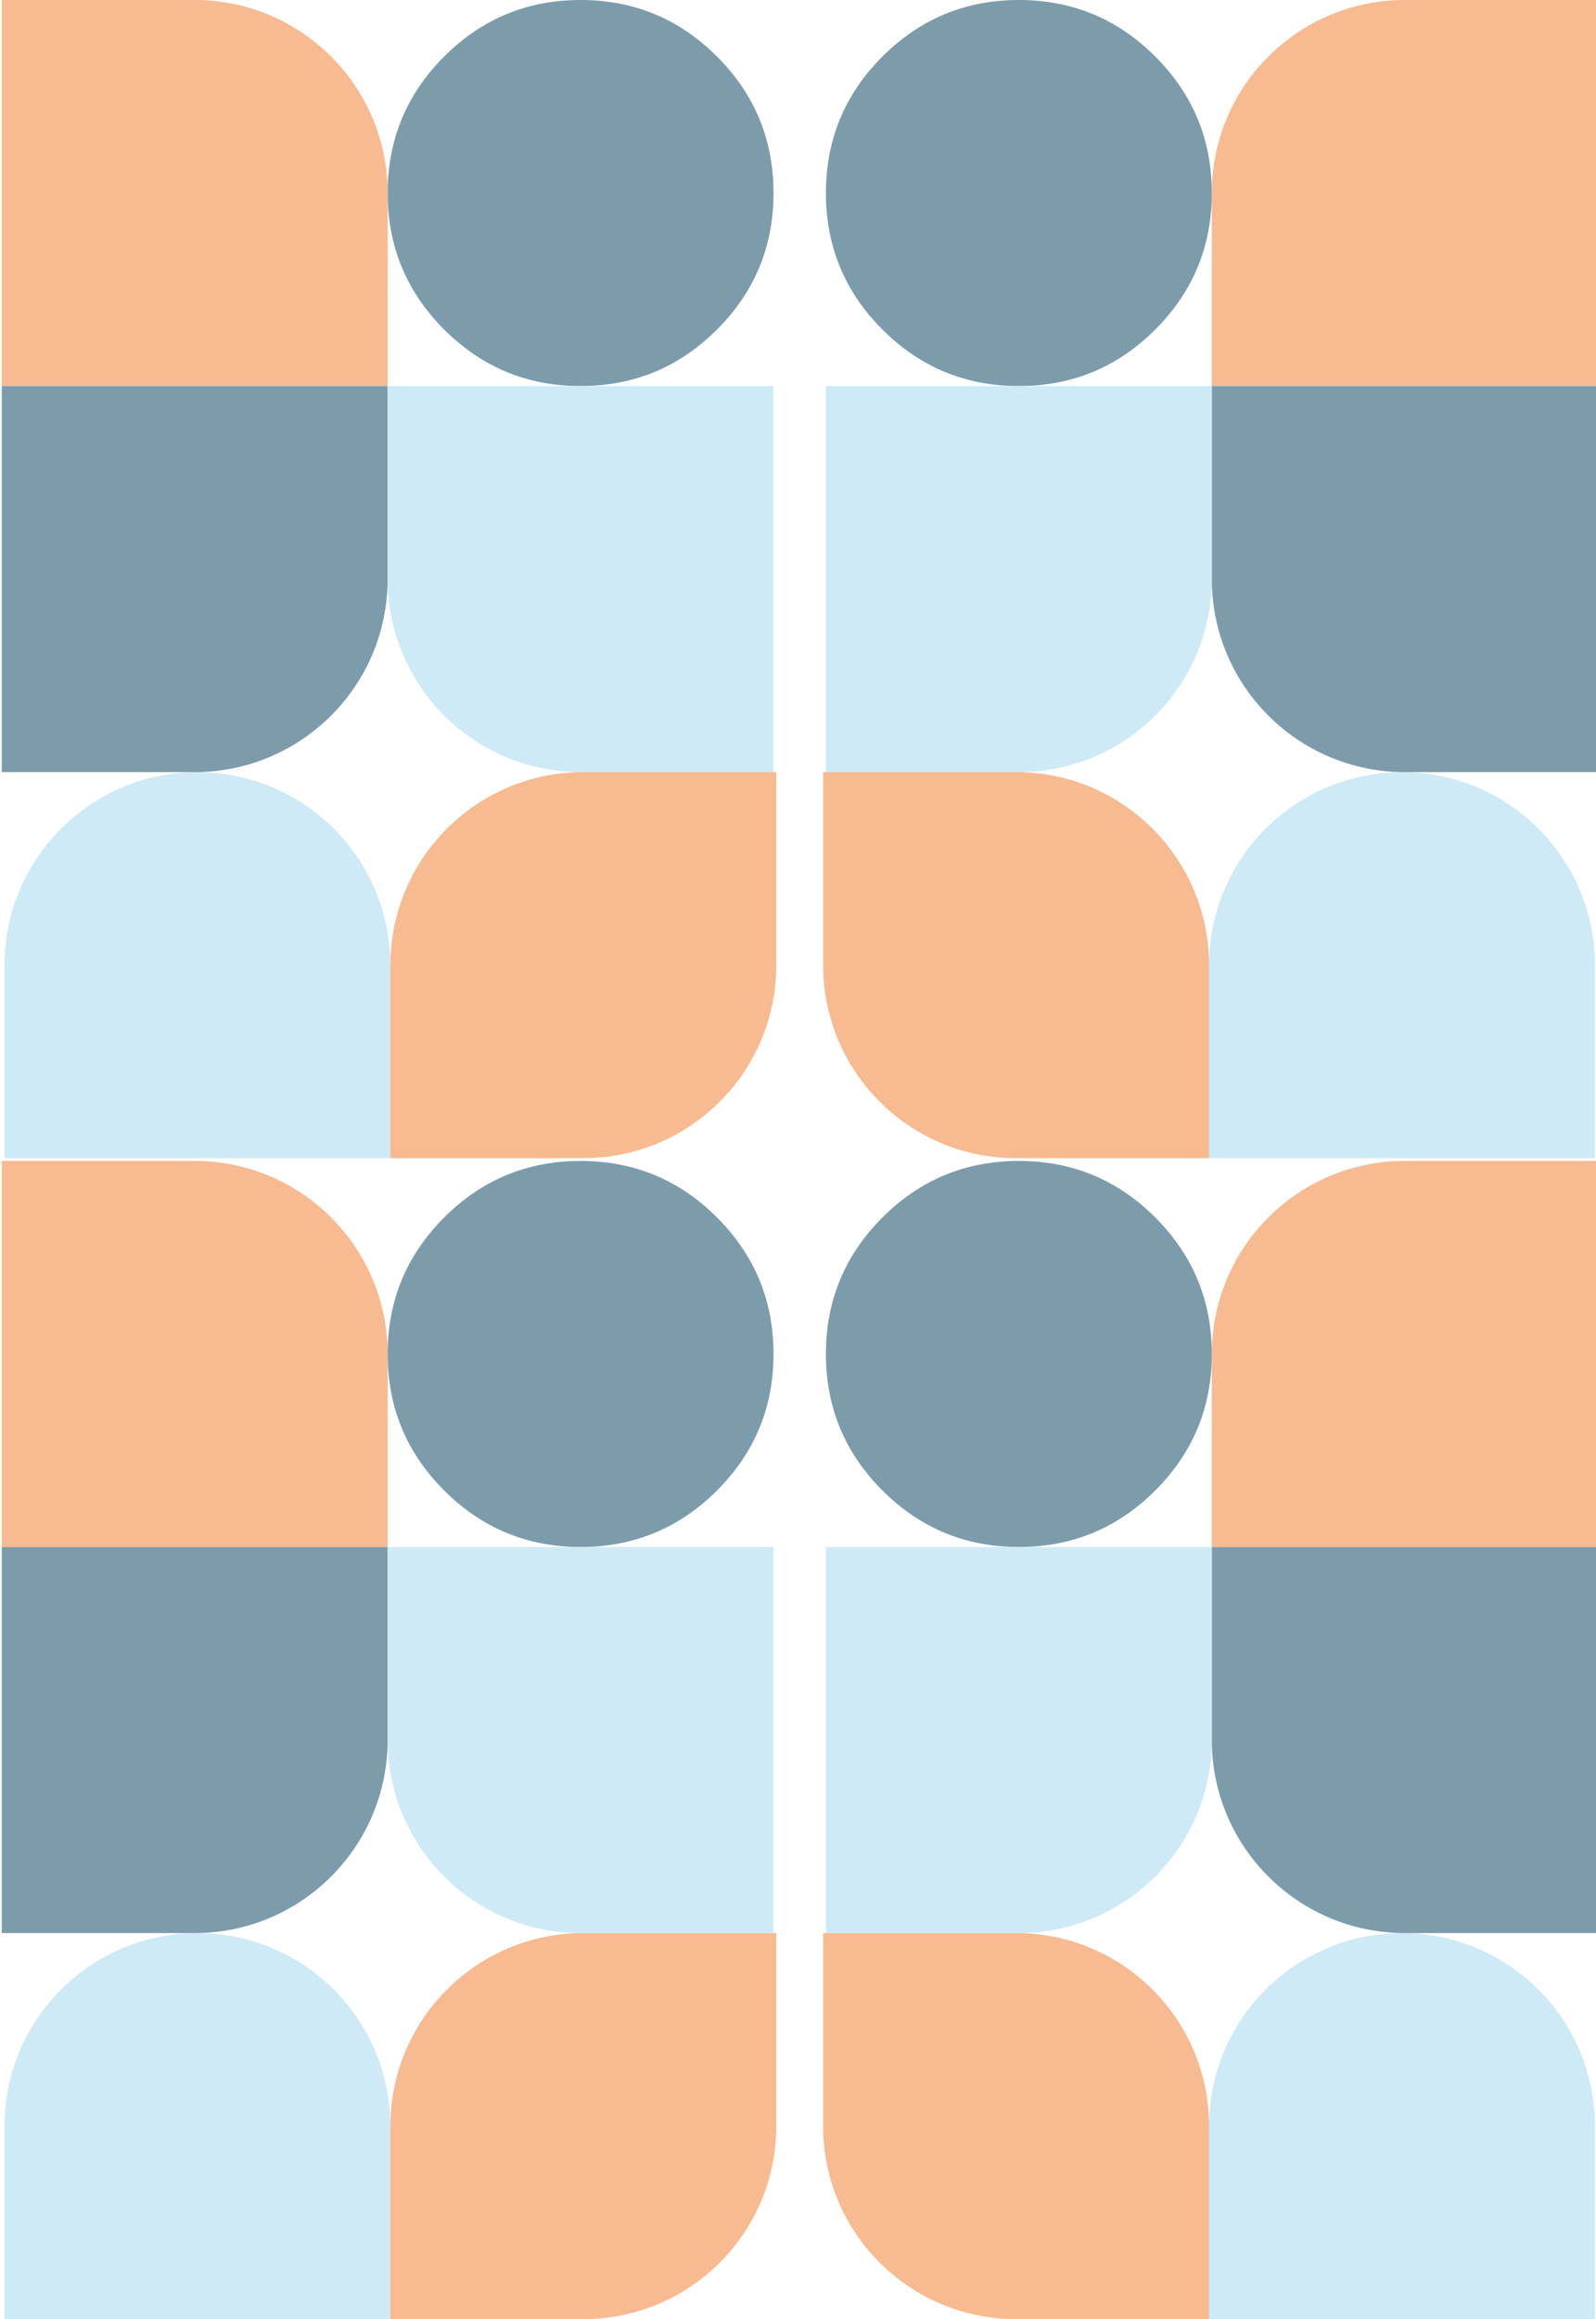 <svg width="705" height="1024" viewBox="0 0 705 1024" fill="none" xmlns="http://www.w3.org/2000/svg">
<path fill-rule="evenodd" clip-rule="evenodd" d="M364.825 85.232C364.825 61.696 373.146 41.606 389.789 24.964C406.432 8.321 426.521 0 450.057 0C473.593 0 493.682 8.321 510.325 24.964C526.968 41.606 535.289 61.696 535.289 85.232C535.289 108.768 526.968 128.857 510.325 145.5C493.682 162.142 473.593 170.464 450.057 170.464C426.521 170.464 406.432 162.142 389.789 145.5C373.146 128.857 364.825 108.768 364.825 85.232Z" fill="#7D9CAB"/>
<path fill-rule="evenodd" clip-rule="evenodd" d="M364.825 597.841C364.825 574.305 373.146 554.215 389.789 537.573C406.432 520.93 426.521 512.609 450.057 512.609C473.593 512.609 493.682 520.93 510.325 537.573C526.968 554.215 535.289 574.305 535.289 597.841C535.289 621.377 526.968 641.466 510.325 658.109C493.682 674.751 473.593 683.072 450.057 683.072C426.521 683.072 406.432 674.751 389.789 658.109C373.146 641.466 364.825 621.377 364.825 597.841Z" fill="#7D9CAB"/>
<path fill-rule="evenodd" clip-rule="evenodd" d="M620.521 0H705.753V170.464H535.289V85.232C535.289 38.16 573.449 0 620.521 0Z" fill="#F8BA90"/>
<path fill-rule="evenodd" clip-rule="evenodd" d="M620.521 512.609H705.753V683.072H535.289V597.841C535.289 550.768 573.449 512.609 620.521 512.609Z" fill="#F8BA90"/>
<path fill-rule="evenodd" clip-rule="evenodd" d="M619.303 340.927C666.375 340.927 704.535 379.087 704.535 426.159V511.391H534.071V426.159C534.071 379.087 572.231 340.927 619.303 340.927Z" fill="#CEEAF7"/>
<path fill-rule="evenodd" clip-rule="evenodd" d="M619.303 853.536C666.375 853.536 704.535 891.696 704.535 938.768V1024H534.071V938.768C534.071 891.696 572.231 853.536 619.303 853.536Z" fill="#CEEAF7"/>
<path fill-rule="evenodd" clip-rule="evenodd" d="M363.608 340.927H448.839C495.912 340.927 534.071 379.087 534.071 426.159V511.391H448.839C401.767 511.391 363.608 473.232 363.608 426.159V340.927Z" fill="#F8BA90"/>
<path fill-rule="evenodd" clip-rule="evenodd" d="M363.608 853.536H448.839C495.912 853.536 534.071 891.696 534.071 938.768V1024H448.839C401.767 1024 363.608 985.84 363.608 938.768V853.536Z" fill="#F8BA90"/>
<path fill-rule="evenodd" clip-rule="evenodd" d="M535.289 170.464H705.753V340.927H620.521C573.449 340.927 535.289 302.768 535.289 255.696V170.464Z" fill="#7D9CAB"/>
<path fill-rule="evenodd" clip-rule="evenodd" d="M535.289 683.073H705.753V853.536H620.521C573.449 853.536 535.289 815.377 535.289 768.304V683.073Z" fill="#7D9CAB"/>
<path fill-rule="evenodd" clip-rule="evenodd" d="M364.825 170.464H535.289V255.696C535.289 302.768 497.129 340.927 450.057 340.927H364.825V170.464Z" fill="#CEEAF7"/>
<path fill-rule="evenodd" clip-rule="evenodd" d="M364.825 683.073H535.289V768.304C535.289 815.377 497.129 853.536 450.057 853.536H364.825V683.073Z" fill="#CEEAF7"/>
<path fill-rule="evenodd" clip-rule="evenodd" d="M171.227 85.232C171.227 61.696 179.548 41.606 196.191 24.964C212.833 8.321 232.923 0 256.459 0C279.995 0 300.084 8.321 316.727 24.964C333.369 41.606 341.691 61.696 341.691 85.232C341.691 108.768 333.369 128.857 316.727 145.5C300.084 162.142 279.995 170.464 256.459 170.464C232.923 170.464 212.833 162.142 196.191 145.5C179.548 128.857 171.227 108.768 171.227 85.232Z" fill="#7D9CAB"/>
<path fill-rule="evenodd" clip-rule="evenodd" d="M171.227 597.841C171.227 574.305 179.548 554.215 196.191 537.573C212.833 520.93 232.923 512.609 256.459 512.609C279.995 512.609 300.084 520.93 316.727 537.573C333.369 554.215 341.691 574.305 341.691 597.841C341.691 621.377 333.369 641.466 316.727 658.109C300.084 674.751 279.995 683.072 256.459 683.072C232.923 683.072 212.833 674.751 196.191 658.109C179.548 641.466 171.227 621.377 171.227 597.841Z" fill="#7D9CAB"/>
<path fill-rule="evenodd" clip-rule="evenodd" d="M0.763 0H85.995C133.067 0 171.227 38.16 171.227 85.232V170.464H0.763V0Z" fill="#F8BA90"/>
<path fill-rule="evenodd" clip-rule="evenodd" d="M0.763 512.609H85.995C133.067 512.609 171.227 550.768 171.227 597.841V683.072H0.763V512.609Z" fill="#F8BA90"/>
<path fill-rule="evenodd" clip-rule="evenodd" d="M87.213 340.927C134.285 340.927 172.445 379.087 172.445 426.159V511.391H1.981V426.159C1.981 379.087 40.141 340.927 87.213 340.927Z" fill="#CEEAF7"/>
<path fill-rule="evenodd" clip-rule="evenodd" d="M87.213 853.536C134.285 853.536 172.445 891.696 172.445 938.768V1024H1.981V938.768C1.981 891.696 40.141 853.536 87.213 853.536Z" fill="#CEEAF7"/>
<path fill-rule="evenodd" clip-rule="evenodd" d="M257.677 340.927H342.908V426.159C342.908 473.232 304.749 511.391 257.677 511.391H172.445V426.159C172.445 379.087 210.604 340.927 257.677 340.927Z" fill="#F8BA90"/>
<path fill-rule="evenodd" clip-rule="evenodd" d="M257.677 853.536H342.908V938.768C342.908 985.84 304.749 1024 257.677 1024H172.445V938.768C172.445 891.696 210.604 853.536 257.677 853.536Z" fill="#F8BA90"/>
<path fill-rule="evenodd" clip-rule="evenodd" d="M0.763 170.464H171.227V255.696C171.227 302.768 133.067 340.927 85.995 340.927H0.763V170.464Z" fill="#7D9CAB"/>
<path fill-rule="evenodd" clip-rule="evenodd" d="M0.763 683.073H171.227V768.304C171.227 815.377 133.067 853.536 85.995 853.536H0.763V683.073Z" fill="#7D9CAB"/>
<path fill-rule="evenodd" clip-rule="evenodd" d="M171.227 170.464H341.691V340.927H256.459C209.387 340.927 171.227 302.768 171.227 255.696V170.464Z" fill="#CEEAF7"/>
<path fill-rule="evenodd" clip-rule="evenodd" d="M171.227 683.073H341.691V853.536H256.459C209.387 853.536 171.227 815.377 171.227 768.304V683.073Z" fill="#CEEAF7"/>
</svg>
